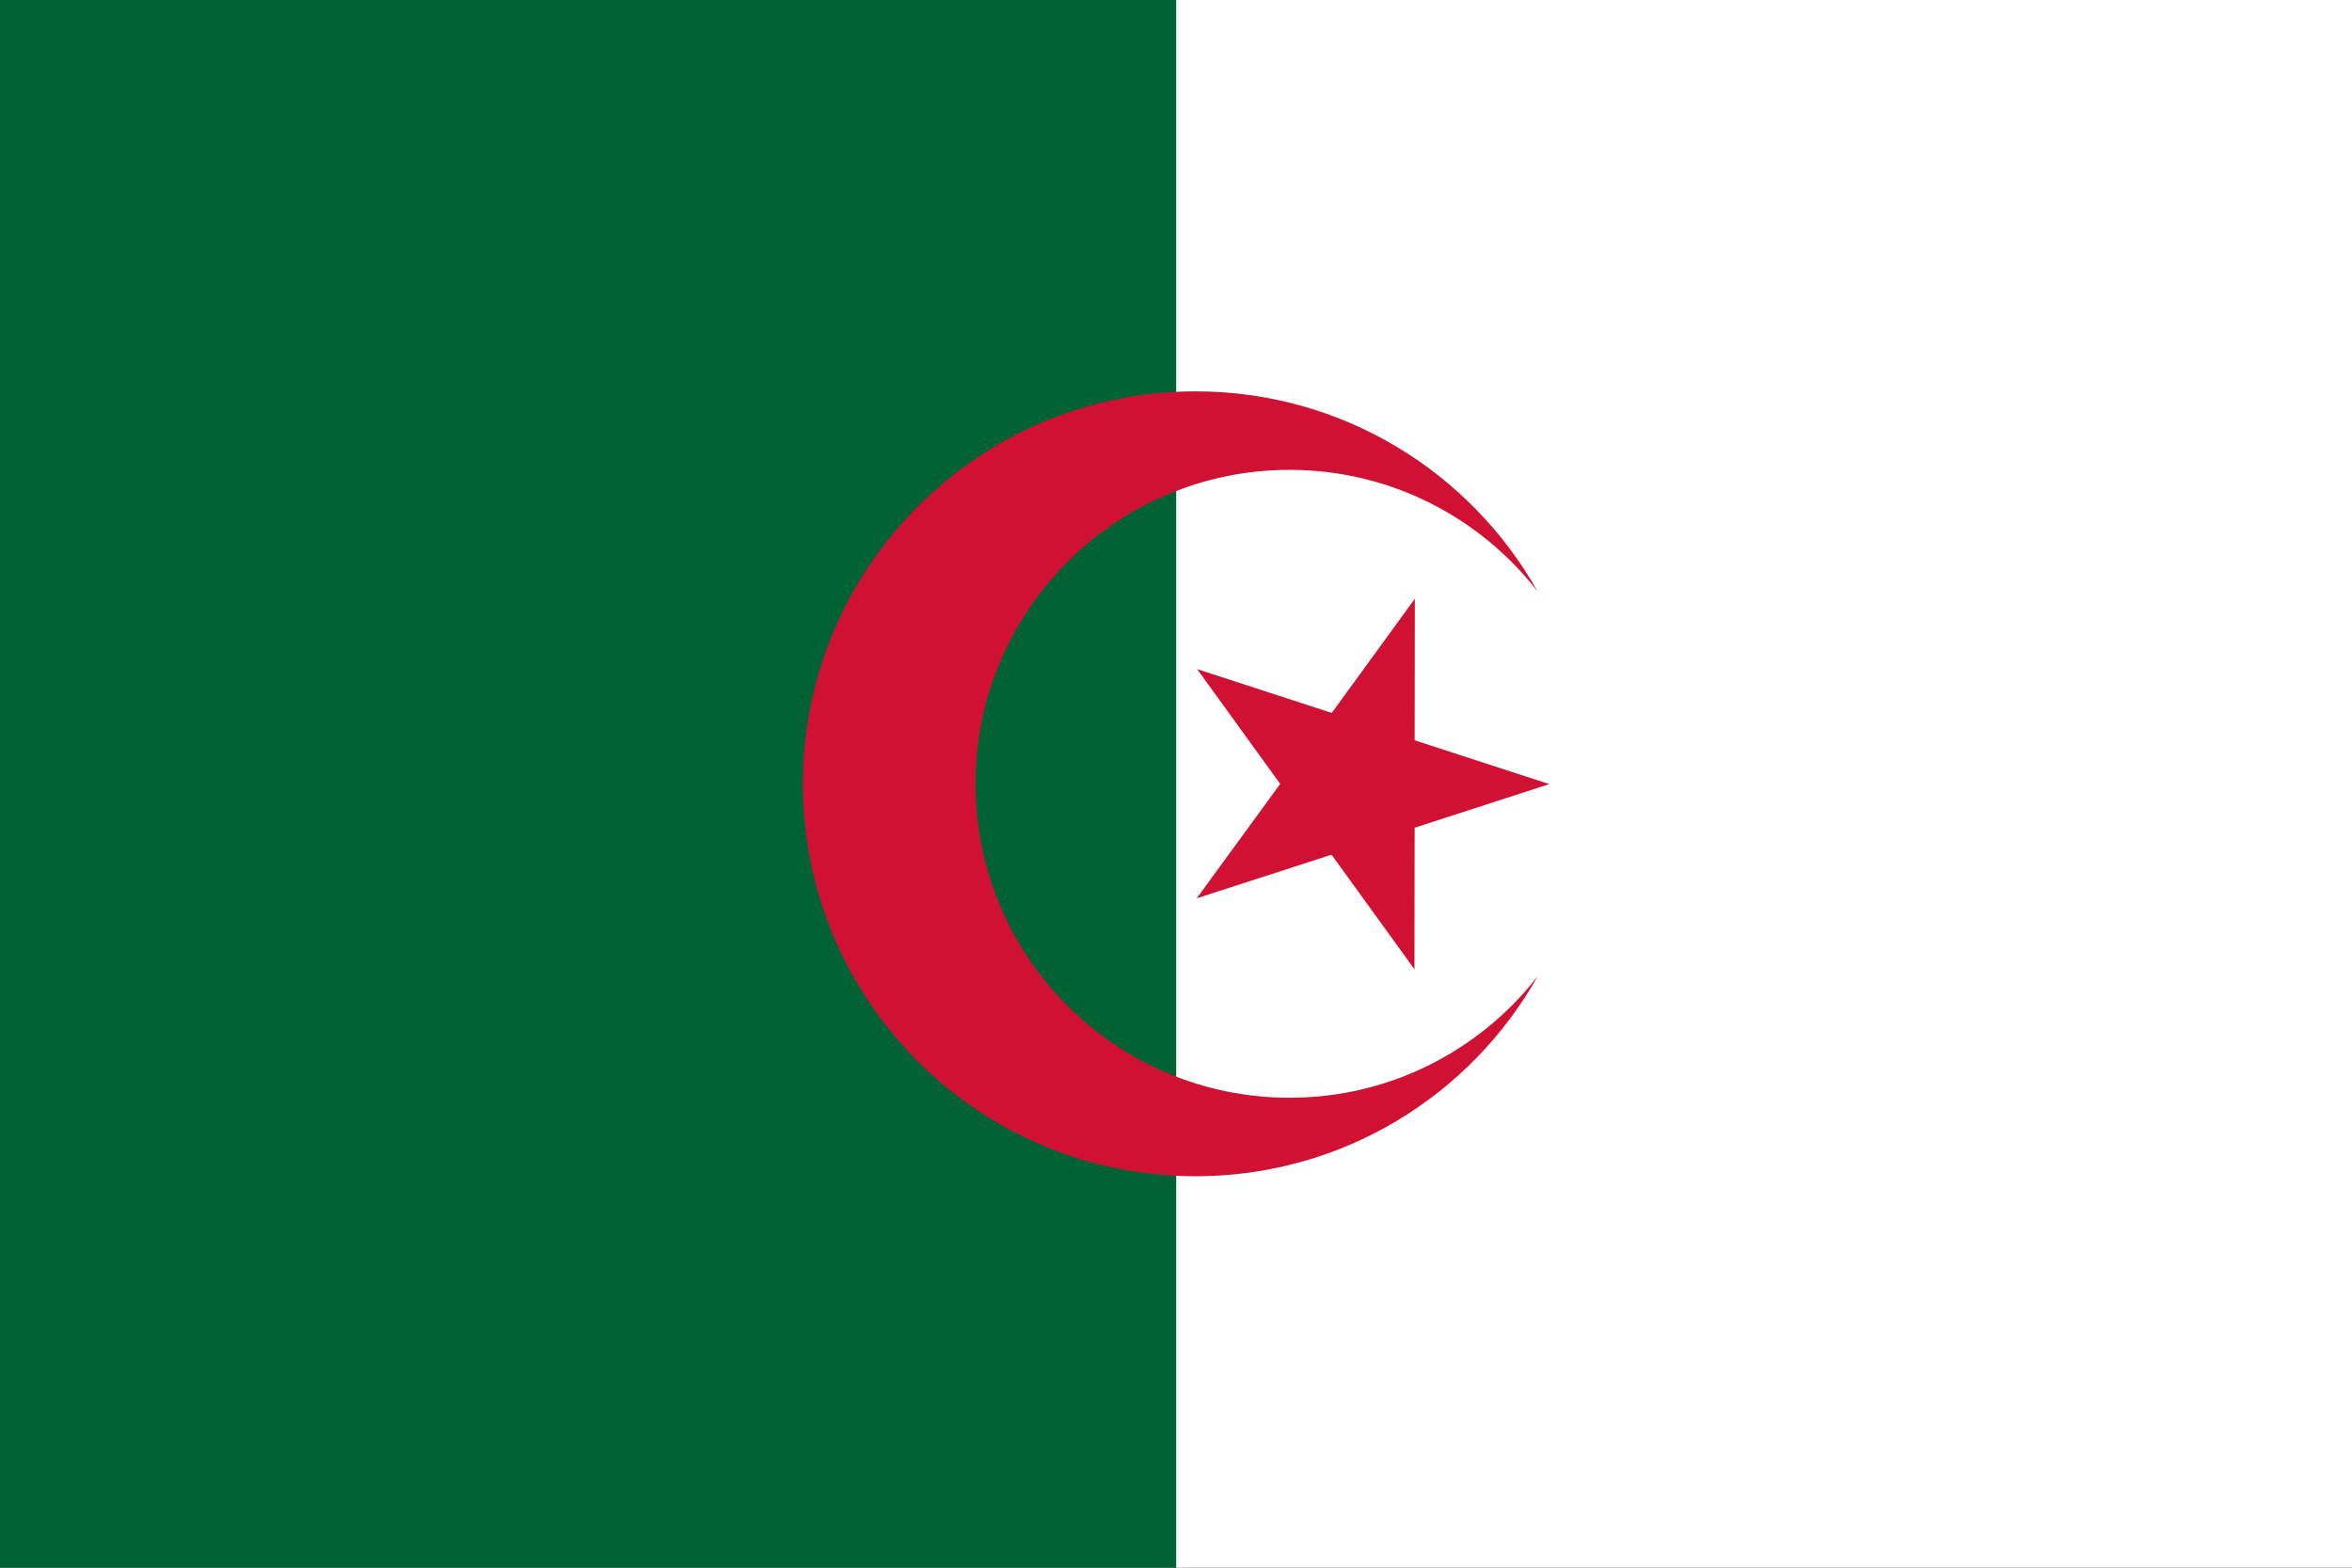 <?xml version="1.0" encoding="UTF-8"?>
<svg id="Layer_1" data-name="Layer 1" xmlns="http://www.w3.org/2000/svg" viewBox="0 0 118.61 79.07">
  <rect x="0" y="0" width="118.61" height="79.07" fill="#333333" stroke="none"/>
  <defs>
    <style>
      .cls-1 {
        fill: #d01134;
      }

      .cls-1, .cls-2, .cls-3 {
        stroke-width: 0px;
      }

      .cls-2 {
        fill: #016233;
      }

      .cls-3 {
        fill: #fff;
      }
    </style>
  </defs>
  <g>
    <rect class="cls-3" x="59.31" y="0" width="59.3" height="79.08"/>
    <rect class="cls-2" x="0" y="0" width="59.31" height="79.08"/>
  </g>
  <g>
    <path class="cls-1" d="M65.03,55.37c-8.74,0-15.83-7.09-15.83-15.83s7.09-15.84,15.83-15.84c5.09,0,9.61,2.4,12.51,6.13-3.4-6.03-9.85-10.09-17.25-10.09-10.94,0-19.8,8.87-19.8,19.8s8.86,19.79,19.8,19.79c7.4,0,13.86-4.06,17.25-10.08-2.9,3.72-7.42,6.12-12.51,6.12Z"/>
    <polygon class="cls-1" points="71.35 30.2 71.34 37.34 78.13 39.55 71.34 41.75 71.33 48.89 67.15 43.11 60.35 45.31 64.56 39.54 60.37 33.75 67.16 35.96 71.35 30.2"/>
  </g>
</svg>
